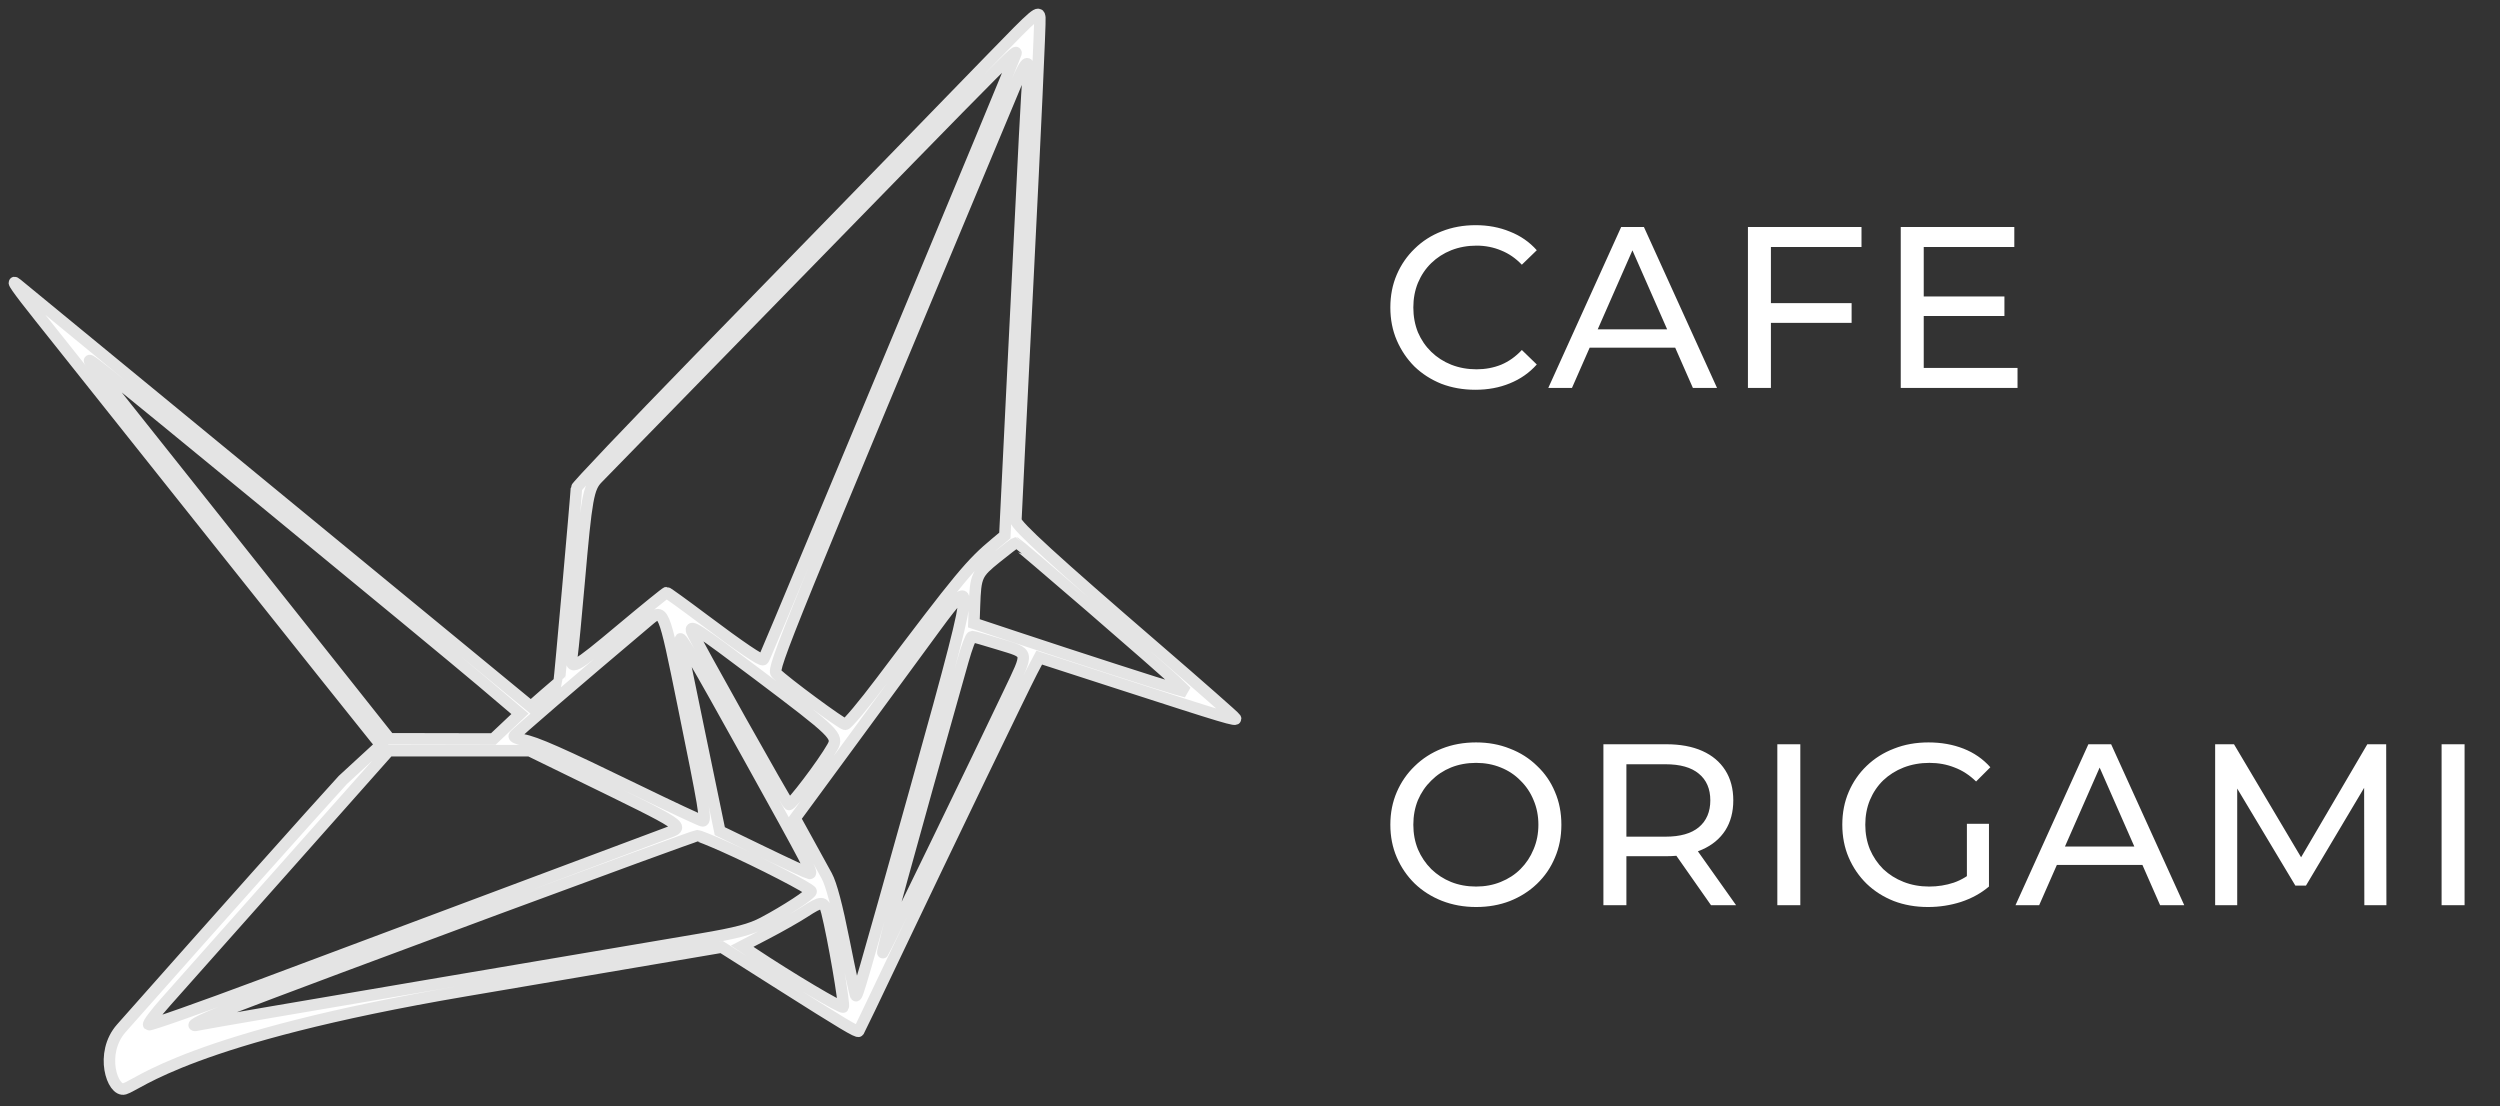 <svg width="174" height="77" viewBox="0 0 174 77" fill="none" xmlns="http://www.w3.org/2000/svg">
<rect x="0" y="0" width="174" height="77" fill="#333333" stroke="none"/>
<mask id="path-1-outside-1_101_5" maskUnits="userSpaceOnUse" x="0" y="0" width="87" height="77" fill="black">
<rect fill="white" width="87" height="77"/>
<path fill-rule="evenodd" clip-rule="evenodd" d="M68.99 4.097C65.372 7.829 61.413 11.897 48.525 25.128C43.902 29.874 40.119 33.854 40.119 33.972C40.119 34.321 38.946 47.459 38.914 47.47C38.898 47.475 38.449 47.861 37.917 48.328L36.949 49.177L31.933 45.05C29.174 42.78 21.189 36.216 14.189 30.463C7.189 24.711 1.338 19.902 1.187 19.777C0.687 19.361 1.18 20.075 2.791 22.096C3.639 23.16 9.149 30.082 15.035 37.477C20.921 44.873 25.911 51.131 26.125 51.385L26.513 51.846L23.862 54.285C21.848 56.486 15.174 63.968 8.449 71.564C6.906 73.307 7.826 76.027 8.664 75.785C9.621 75.508 13.159 72.22 32.4 68.95L50.232 65.919L54.342 68.525C58.644 71.253 59.69 71.879 59.768 71.769C59.794 71.733 60.928 69.366 62.288 66.508C65.983 58.749 71.266 47.793 71.832 46.716L72.33 45.768L77.928 47.581C85.353 49.986 86.115 50.214 85.988 49.992C85.928 49.888 83.469 47.725 80.524 45.184C73.343 38.991 70.704 36.579 70.704 36.212C70.704 36.043 71.093 28.238 71.567 18.868C72.042 9.497 72.406 1.568 72.375 1.247C72.322 0.695 72.147 0.841 68.99 4.097ZM70.596 4.015C70.522 4.268 66.979 12.816 62.722 23.013C52.996 46.308 53.202 45.815 53.122 45.906C53.011 46.03 51.569 45.058 48.959 43.097C47.604 42.079 46.45 41.246 46.394 41.246C46.338 41.246 44.925 42.392 43.253 43.792C39.901 46.599 39.649 46.731 39.818 45.575C39.88 45.155 40.102 42.84 40.313 40.431C40.818 34.663 40.947 33.943 41.594 33.282C41.88 32.99 46.041 28.726 50.841 23.807C72.641 1.466 70.802 3.308 70.596 4.015ZM71.559 5.441C71.452 6.608 71.361 8.366 70.509 25.659L69.937 37.27L69.323 37.781C67.56 39.25 66.857 40.098 61.332 47.431C60.096 49.071 58.971 50.414 58.832 50.414C58.6 50.414 54.599 47.459 54.023 46.864C53.72 46.55 54.747 44.027 70.755 5.747C71.446 4.095 71.691 4.002 71.559 5.441ZM18.748 35.212C25.435 40.703 32.095 46.205 33.549 47.439L36.191 49.682L35.264 50.557L34.336 51.433L30.721 51.426L27.107 51.419L24.245 47.81C19.497 41.823 6.846 25.9 6.419 25.374C5.748 24.547 6.21 24.915 18.748 35.212ZM75.888 42.214C78.711 44.651 81.371 46.984 81.799 47.399L82.577 48.153L81.817 47.942C80.928 47.695 74.919 45.755 70.715 44.356L67.781 43.381L67.824 42.161C67.897 40.073 67.968 39.914 69.341 38.809C70.038 38.247 70.642 37.786 70.682 37.785C70.722 37.784 73.065 39.777 75.888 42.214ZM67.091 41.807C67.083 42.709 66.357 45.541 63.681 55.1C59.967 68.365 59.665 69.406 59.564 69.298C59.517 69.248 59.149 67.546 58.746 65.516C58.256 63.048 57.856 61.537 57.539 60.958C57.278 60.481 56.676 59.385 56.2 58.523L55.335 56.954L59.362 51.472C61.578 48.457 64.137 44.969 65.05 43.72C66.682 41.488 67.098 41.099 67.091 41.807ZM47.557 49.09C49.022 56.271 49.167 57.137 48.906 57.137C48.805 57.137 46.722 56.164 44.278 54.975C39.037 52.425 37.265 51.643 36.384 51.49C36.028 51.428 35.76 51.307 35.79 51.223C35.834 51.1 39.987 47.525 45.067 43.239C46.189 42.293 46.155 42.212 47.557 49.09ZM52.778 46.966C58.151 51.017 58.369 51.229 57.938 51.993C57.281 53.159 55.053 56.094 54.902 55.994C54.741 55.887 48.333 44.461 48.155 43.963C47.95 43.39 48.565 43.79 52.778 46.966ZM69.495 44.824C71.687 45.503 71.635 45.251 70.2 48.279C68.318 52.251 61.555 66.188 61.453 66.304C61.282 66.501 63.278 59.216 67.022 45.983C67.284 45.059 67.568 44.302 67.655 44.302C67.741 44.302 68.57 44.537 69.495 44.824ZM52.065 52.587C56.382 60.368 56.612 60.81 56.334 60.795C56.245 60.79 54.805 60.125 53.135 59.316L50.098 57.847L48.726 51.227C47.971 47.587 47.35 44.565 47.346 44.513C47.314 44.125 48.405 45.99 52.065 52.587ZM40.153 53.854C47.946 57.658 47.708 57.499 46.341 58.014C45.128 58.471 27.037 65.245 18.216 68.545C13.953 70.14 10.413 71.389 10.348 71.319C10.284 71.25 10.824 70.529 11.55 69.717C12.275 68.905 16.062 64.642 19.966 60.244L27.062 52.248H31.962H36.863L40.153 53.854ZM50.341 58.888C52.826 59.99 56.456 61.863 56.456 62.042C56.456 62.235 54.691 63.389 53.132 64.215C52.247 64.684 51.27 64.942 48.763 65.367C46.987 65.668 38.524 67.103 29.956 68.555C21.389 70.007 14.165 71.247 13.904 71.311C12.942 71.546 13.836 71.036 15.519 70.389C22.707 67.63 48.238 58.175 48.536 58.162C48.62 58.159 49.432 58.485 50.341 58.888ZM57.556 63.503C57.992 65.228 58.807 69.964 58.69 70.09C58.578 70.209 55.017 68.093 52.394 66.348L51.655 65.857L53.343 64.977C54.272 64.493 55.459 63.82 55.981 63.48C57.19 62.693 57.352 62.696 57.556 63.503Z"/>
</mask>
<path fill-rule="evenodd" clip-rule="evenodd" d="M68.99 4.097C65.372 7.829 61.413 11.897 48.525 25.128C43.902 29.874 40.119 33.854 40.119 33.972C40.119 34.321 38.946 47.459 38.914 47.47C38.898 47.475 38.449 47.861 37.917 48.328L36.949 49.177L31.933 45.05C29.174 42.78 21.189 36.216 14.189 30.463C7.189 24.711 1.338 19.902 1.187 19.777C0.687 19.361 1.18 20.075 2.791 22.096C3.639 23.16 9.149 30.082 15.035 37.477C20.921 44.873 25.911 51.131 26.125 51.385L26.513 51.846L23.862 54.285C21.848 56.486 15.174 63.968 8.449 71.564C6.906 73.307 7.826 76.027 8.664 75.785C9.621 75.508 13.159 72.22 32.4 68.95L50.232 65.919L54.342 68.525C58.644 71.253 59.69 71.879 59.768 71.769C59.794 71.733 60.928 69.366 62.288 66.508C65.983 58.749 71.266 47.793 71.832 46.716L72.33 45.768L77.928 47.581C85.353 49.986 86.115 50.214 85.988 49.992C85.928 49.888 83.469 47.725 80.524 45.184C73.343 38.991 70.704 36.579 70.704 36.212C70.704 36.043 71.093 28.238 71.567 18.868C72.042 9.497 72.406 1.568 72.375 1.247C72.322 0.695 72.147 0.841 68.99 4.097ZM70.596 4.015C70.522 4.268 66.979 12.816 62.722 23.013C52.996 46.308 53.202 45.815 53.122 45.906C53.011 46.03 51.569 45.058 48.959 43.097C47.604 42.079 46.45 41.246 46.394 41.246C46.338 41.246 44.925 42.392 43.253 43.792C39.901 46.599 39.649 46.731 39.818 45.575C39.88 45.155 40.102 42.84 40.313 40.431C40.818 34.663 40.947 33.943 41.594 33.282C41.88 32.99 46.041 28.726 50.841 23.807C72.641 1.466 70.802 3.308 70.596 4.015ZM71.559 5.441C71.452 6.608 71.361 8.366 70.509 25.659L69.937 37.27L69.323 37.781C67.56 39.25 66.857 40.098 61.332 47.431C60.096 49.071 58.971 50.414 58.832 50.414C58.6 50.414 54.599 47.459 54.023 46.864C53.72 46.55 54.747 44.027 70.755 5.747C71.446 4.095 71.691 4.002 71.559 5.441ZM18.748 35.212C25.435 40.703 32.095 46.205 33.549 47.439L36.191 49.682L35.264 50.557L34.336 51.433L30.721 51.426L27.107 51.419L24.245 47.81C19.497 41.823 6.846 25.9 6.419 25.374C5.748 24.547 6.21 24.915 18.748 35.212ZM75.888 42.214C78.711 44.651 81.371 46.984 81.799 47.399L82.577 48.153L81.817 47.942C80.928 47.695 74.919 45.755 70.715 44.356L67.781 43.381L67.824 42.161C67.897 40.073 67.968 39.914 69.341 38.809C70.038 38.247 70.642 37.786 70.682 37.785C70.722 37.784 73.065 39.777 75.888 42.214ZM67.091 41.807C67.083 42.709 66.357 45.541 63.681 55.1C59.967 68.365 59.665 69.406 59.564 69.298C59.517 69.248 59.149 67.546 58.746 65.516C58.256 63.048 57.856 61.537 57.539 60.958C57.278 60.481 56.676 59.385 56.2 58.523L55.335 56.954L59.362 51.472C61.578 48.457 64.137 44.969 65.05 43.72C66.682 41.488 67.098 41.099 67.091 41.807ZM47.557 49.09C49.022 56.271 49.167 57.137 48.906 57.137C48.805 57.137 46.722 56.164 44.278 54.975C39.037 52.425 37.265 51.643 36.384 51.49C36.028 51.428 35.76 51.307 35.79 51.223C35.834 51.1 39.987 47.525 45.067 43.239C46.189 42.293 46.155 42.212 47.557 49.09ZM52.778 46.966C58.151 51.017 58.369 51.229 57.938 51.993C57.281 53.159 55.053 56.094 54.902 55.994C54.741 55.887 48.333 44.461 48.155 43.963C47.95 43.39 48.565 43.79 52.778 46.966ZM69.495 44.824C71.687 45.503 71.635 45.251 70.2 48.279C68.318 52.251 61.555 66.188 61.453 66.304C61.282 66.501 63.278 59.216 67.022 45.983C67.284 45.059 67.568 44.302 67.655 44.302C67.741 44.302 68.57 44.537 69.495 44.824ZM52.065 52.587C56.382 60.368 56.612 60.81 56.334 60.795C56.245 60.79 54.805 60.125 53.135 59.316L50.098 57.847L48.726 51.227C47.971 47.587 47.35 44.565 47.346 44.513C47.314 44.125 48.405 45.99 52.065 52.587ZM40.153 53.854C47.946 57.658 47.708 57.499 46.341 58.014C45.128 58.471 27.037 65.245 18.216 68.545C13.953 70.14 10.413 71.389 10.348 71.319C10.284 71.25 10.824 70.529 11.55 69.717C12.275 68.905 16.062 64.642 19.966 60.244L27.062 52.248H31.962H36.863L40.153 53.854ZM50.341 58.888C52.826 59.99 56.456 61.863 56.456 62.042C56.456 62.235 54.691 63.389 53.132 64.215C52.247 64.684 51.27 64.942 48.763 65.367C46.987 65.668 38.524 67.103 29.956 68.555C21.389 70.007 14.165 71.247 13.904 71.311C12.942 71.546 13.836 71.036 15.519 70.389C22.707 67.63 48.238 58.175 48.536 58.162C48.62 58.159 49.432 58.485 50.341 58.888ZM57.556 63.503C57.992 65.228 58.807 69.964 58.69 70.09C58.578 70.209 55.017 68.093 52.394 66.348L51.655 65.857L53.343 64.977C54.272 64.493 55.459 63.82 55.981 63.48C57.19 62.693 57.352 62.696 57.556 63.503Z" fill="white"/>
<path fill-rule="evenodd" clip-rule="evenodd" d="M68.99 4.097C65.372 7.829 61.413 11.897 48.525 25.128C43.902 29.874 40.119 33.854 40.119 33.972C40.119 34.321 38.946 47.459 38.914 47.47C38.898 47.475 38.449 47.861 37.917 48.328L36.949 49.177L31.933 45.05C29.174 42.78 21.189 36.216 14.189 30.463C7.189 24.711 1.338 19.902 1.187 19.777C0.687 19.361 1.18 20.075 2.791 22.096C3.639 23.16 9.149 30.082 15.035 37.477C20.921 44.873 25.911 51.131 26.125 51.385L26.513 51.846L23.862 54.285C21.848 56.486 15.174 63.968 8.449 71.564C6.906 73.307 7.826 76.027 8.664 75.785C9.621 75.508 13.159 72.22 32.4 68.95L50.232 65.919L54.342 68.525C58.644 71.253 59.69 71.879 59.768 71.769C59.794 71.733 60.928 69.366 62.288 66.508C65.983 58.749 71.266 47.793 71.832 46.716L72.33 45.768L77.928 47.581C85.353 49.986 86.115 50.214 85.988 49.992C85.928 49.888 83.469 47.725 80.524 45.184C73.343 38.991 70.704 36.579 70.704 36.212C70.704 36.043 71.093 28.238 71.567 18.868C72.042 9.497 72.406 1.568 72.375 1.247C72.322 0.695 72.147 0.841 68.99 4.097ZM70.596 4.015C70.522 4.268 66.979 12.816 62.722 23.013C52.996 46.308 53.202 45.815 53.122 45.906C53.011 46.03 51.569 45.058 48.959 43.097C47.604 42.079 46.45 41.246 46.394 41.246C46.338 41.246 44.925 42.392 43.253 43.792C39.901 46.599 39.649 46.731 39.818 45.575C39.88 45.155 40.102 42.84 40.313 40.431C40.818 34.663 40.947 33.943 41.594 33.282C41.88 32.99 46.041 28.726 50.841 23.807C72.641 1.466 70.802 3.308 70.596 4.015ZM71.559 5.441C71.452 6.608 71.361 8.366 70.509 25.659L69.937 37.27L69.323 37.781C67.56 39.25 66.857 40.098 61.332 47.431C60.096 49.071 58.971 50.414 58.832 50.414C58.6 50.414 54.599 47.459 54.023 46.864C53.72 46.55 54.747 44.027 70.755 5.747C71.446 4.095 71.691 4.002 71.559 5.441ZM18.748 35.212C25.435 40.703 32.095 46.205 33.549 47.439L36.191 49.682L35.264 50.557L34.336 51.433L30.721 51.426L27.107 51.419L24.245 47.81C19.497 41.823 6.846 25.9 6.419 25.374C5.748 24.547 6.21 24.915 18.748 35.212ZM75.888 42.214C78.711 44.651 81.371 46.984 81.799 47.399L82.577 48.153L81.817 47.942C80.928 47.695 74.919 45.755 70.715 44.356L67.781 43.381L67.824 42.161C67.897 40.073 67.968 39.914 69.341 38.809C70.038 38.247 70.642 37.786 70.682 37.785C70.722 37.784 73.065 39.777 75.888 42.214ZM67.091 41.807C67.083 42.709 66.357 45.541 63.681 55.1C59.967 68.365 59.665 69.406 59.564 69.298C59.517 69.248 59.149 67.546 58.746 65.516C58.256 63.048 57.856 61.537 57.539 60.958C57.278 60.481 56.676 59.385 56.2 58.523L55.335 56.954L59.362 51.472C61.578 48.457 64.137 44.969 65.05 43.72C66.682 41.488 67.098 41.099 67.091 41.807ZM47.557 49.09C49.022 56.271 49.167 57.137 48.906 57.137C48.805 57.137 46.722 56.164 44.278 54.975C39.037 52.425 37.265 51.643 36.384 51.49C36.028 51.428 35.76 51.307 35.79 51.223C35.834 51.1 39.987 47.525 45.067 43.239C46.189 42.293 46.155 42.212 47.557 49.09ZM52.778 46.966C58.151 51.017 58.369 51.229 57.938 51.993C57.281 53.159 55.053 56.094 54.902 55.994C54.741 55.887 48.333 44.461 48.155 43.963C47.95 43.39 48.565 43.79 52.778 46.966ZM69.495 44.824C71.687 45.503 71.635 45.251 70.2 48.279C68.318 52.251 61.555 66.188 61.453 66.304C61.282 66.501 63.278 59.216 67.022 45.983C67.284 45.059 67.568 44.302 67.655 44.302C67.741 44.302 68.57 44.537 69.495 44.824ZM52.065 52.587C56.382 60.368 56.612 60.81 56.334 60.795C56.245 60.79 54.805 60.125 53.135 59.316L50.098 57.847L48.726 51.227C47.971 47.587 47.35 44.565 47.346 44.513C47.314 44.125 48.405 45.99 52.065 52.587ZM40.153 53.854C47.946 57.658 47.708 57.499 46.341 58.014C45.128 58.471 27.037 65.245 18.216 68.545C13.953 70.14 10.413 71.389 10.348 71.319C10.284 71.25 10.824 70.529 11.55 69.717C12.275 68.905 16.062 64.642 19.966 60.244L27.062 52.248H31.962H36.863L40.153 53.854ZM50.341 58.888C52.826 59.99 56.456 61.863 56.456 62.042C56.456 62.235 54.691 63.389 53.132 64.215C52.247 64.684 51.27 64.942 48.763 65.367C46.987 65.668 38.524 67.103 29.956 68.555C21.389 70.007 14.165 71.247 13.904 71.311C12.942 71.546 13.836 71.036 15.519 70.389C22.707 67.63 48.238 58.175 48.536 58.162C48.62 58.159 49.432 58.485 50.341 58.888ZM57.556 63.503C57.992 65.228 58.807 69.964 58.69 70.09C58.578 70.209 55.017 68.093 52.394 66.348L51.655 65.857L53.343 64.977C54.272 64.493 55.459 63.82 55.981 63.48C57.19 62.693 57.352 62.696 57.556 63.503Z" stroke="#E4E4E4" stroke-width="0.8" mask="url(#path-1-outside-1_101_5)"/>
<path d="M102.688 27.128C101.835 27.128 101.045 26.989 100.32 26.712C99.605 26.424 98.981 26.024 98.448 25.512C97.925 24.989 97.515 24.381 97.216 23.688C96.917 22.995 96.768 22.232 96.768 21.4C96.768 20.568 96.917 19.805 97.216 19.112C97.515 18.419 97.931 17.816 98.464 17.304C98.997 16.781 99.621 16.381 100.336 16.104C101.061 15.816 101.851 15.672 102.704 15.672C103.568 15.672 104.363 15.821 105.088 16.12C105.824 16.408 106.448 16.84 106.96 17.416L105.92 18.424C105.493 17.976 105.013 17.645 104.48 17.432C103.947 17.208 103.376 17.096 102.768 17.096C102.139 17.096 101.552 17.203 101.008 17.416C100.475 17.629 100.011 17.928 99.616 18.312C99.221 18.696 98.912 19.155 98.688 19.688C98.475 20.211 98.368 20.781 98.368 21.4C98.368 22.019 98.475 22.595 98.688 23.128C98.912 23.651 99.221 24.104 99.616 24.488C100.011 24.872 100.475 25.171 101.008 25.384C101.552 25.597 102.139 25.704 102.768 25.704C103.376 25.704 103.947 25.597 104.48 25.384C105.013 25.16 105.493 24.819 105.92 24.36L106.96 25.368C106.448 25.944 105.824 26.381 105.088 26.68C104.363 26.979 103.563 27.128 102.688 27.128ZM107.761 27L112.833 15.8H114.417L119.505 27H117.825L113.297 16.696H113.937L109.409 27H107.761ZM109.921 24.2L110.353 22.92H116.657L117.121 24.2H109.921ZM123.096 21.096H128.872V22.472H123.096V21.096ZM123.256 27H121.656V15.8H129.56V17.192H123.256V27ZM133.748 20.632H139.508V21.992H133.748V20.632ZM133.892 25.608H140.42V27H132.292V15.8H140.196V17.192H133.892V25.608Z" fill="white"/>
<path d="M102.736 63.128C101.883 63.128 101.088 62.984 100.352 62.696C99.627 62.408 98.997 62.008 98.464 61.496C97.931 60.973 97.515 60.365 97.216 59.672C96.917 58.979 96.768 58.221 96.768 57.4C96.768 56.579 96.917 55.821 97.216 55.128C97.515 54.435 97.931 53.832 98.464 53.32C98.997 52.797 99.627 52.392 100.352 52.104C101.077 51.816 101.872 51.672 102.736 51.672C103.589 51.672 104.373 51.816 105.088 52.104C105.813 52.381 106.443 52.781 106.976 53.304C107.52 53.816 107.936 54.419 108.224 55.112C108.523 55.805 108.672 56.568 108.672 57.4C108.672 58.232 108.523 58.995 108.224 59.688C107.936 60.381 107.52 60.989 106.976 61.512C106.443 62.024 105.813 62.424 105.088 62.712C104.373 62.989 103.589 63.128 102.736 63.128ZM102.736 61.704C103.355 61.704 103.925 61.597 104.448 61.384C104.981 61.171 105.44 60.872 105.824 60.488C106.219 60.093 106.523 59.635 106.736 59.112C106.96 58.589 107.072 58.019 107.072 57.4C107.072 56.781 106.96 56.211 106.736 55.688C106.523 55.165 106.219 54.712 105.824 54.328C105.44 53.933 104.981 53.629 104.448 53.416C103.925 53.203 103.355 53.096 102.736 53.096C102.107 53.096 101.525 53.203 100.992 53.416C100.469 53.629 100.011 53.933 99.616 54.328C99.221 54.712 98.912 55.165 98.688 55.688C98.475 56.211 98.368 56.781 98.368 57.4C98.368 58.019 98.475 58.589 98.688 59.112C98.912 59.635 99.221 60.093 99.616 60.488C100.011 60.872 100.469 61.171 100.992 61.384C101.525 61.597 102.107 61.704 102.736 61.704ZM111.597 63V51.8H115.965C116.947 51.8 117.784 51.955 118.477 52.264C119.171 52.573 119.704 53.021 120.078 53.608C120.451 54.195 120.637 54.893 120.637 55.704C120.637 56.515 120.451 57.213 120.078 57.8C119.704 58.376 119.171 58.819 118.477 59.128C117.784 59.437 116.947 59.592 115.965 59.592H112.477L113.197 58.856V63H111.597ZM119.085 63L116.237 58.936H117.95L120.83 63H119.085ZM113.197 59.016L112.477 58.232H115.918C116.941 58.232 117.715 58.013 118.238 57.576C118.771 57.128 119.038 56.504 119.038 55.704C119.038 54.904 118.771 54.285 118.238 53.848C117.715 53.411 116.941 53.192 115.918 53.192H112.477L113.197 52.392V59.016ZM123.702 63V51.8H125.302V63H123.702ZM134.192 63.128C133.328 63.128 132.533 62.989 131.808 62.712C131.082 62.424 130.453 62.024 129.92 61.512C129.386 60.989 128.97 60.381 128.672 59.688C128.373 58.995 128.224 58.232 128.224 57.4C128.224 56.568 128.373 55.805 128.672 55.112C128.97 54.419 129.386 53.816 129.92 53.304C130.464 52.781 131.098 52.381 131.824 52.104C132.549 51.816 133.349 51.672 134.224 51.672C135.109 51.672 135.92 51.816 136.656 52.104C137.392 52.392 138.016 52.824 138.528 53.4L137.536 54.392C137.077 53.944 136.576 53.619 136.032 53.416C135.498 53.203 134.917 53.096 134.288 53.096C133.648 53.096 133.05 53.203 132.496 53.416C131.952 53.629 131.477 53.928 131.072 54.312C130.677 54.696 130.368 55.155 130.144 55.688C129.93 56.211 129.824 56.781 129.824 57.4C129.824 58.008 129.93 58.579 130.144 59.112C130.368 59.635 130.677 60.093 131.072 60.488C131.477 60.872 131.952 61.171 132.496 61.384C133.04 61.597 133.632 61.704 134.272 61.704C134.869 61.704 135.44 61.613 135.984 61.432C136.538 61.24 137.05 60.925 137.52 60.488L138.432 61.704C137.877 62.173 137.226 62.531 136.48 62.776C135.744 63.011 134.981 63.128 134.192 63.128ZM136.896 61.496V57.336H138.432V61.704L136.896 61.496ZM140.279 63L145.351 51.8H146.935L152.023 63H150.343L145.815 52.696H146.455L141.927 63H140.279ZM142.439 60.2L142.871 58.92H149.175L149.639 60.2H142.439ZM154.174 63V51.8H155.486L160.51 60.264H159.806L164.766 51.8H166.078L166.094 63H164.558L164.542 54.216H164.91L160.494 61.64H159.758L155.31 54.216H155.71V63H154.174ZM169.935 63V51.8H171.535V63H169.935Z" fill="white"/>
</svg>
